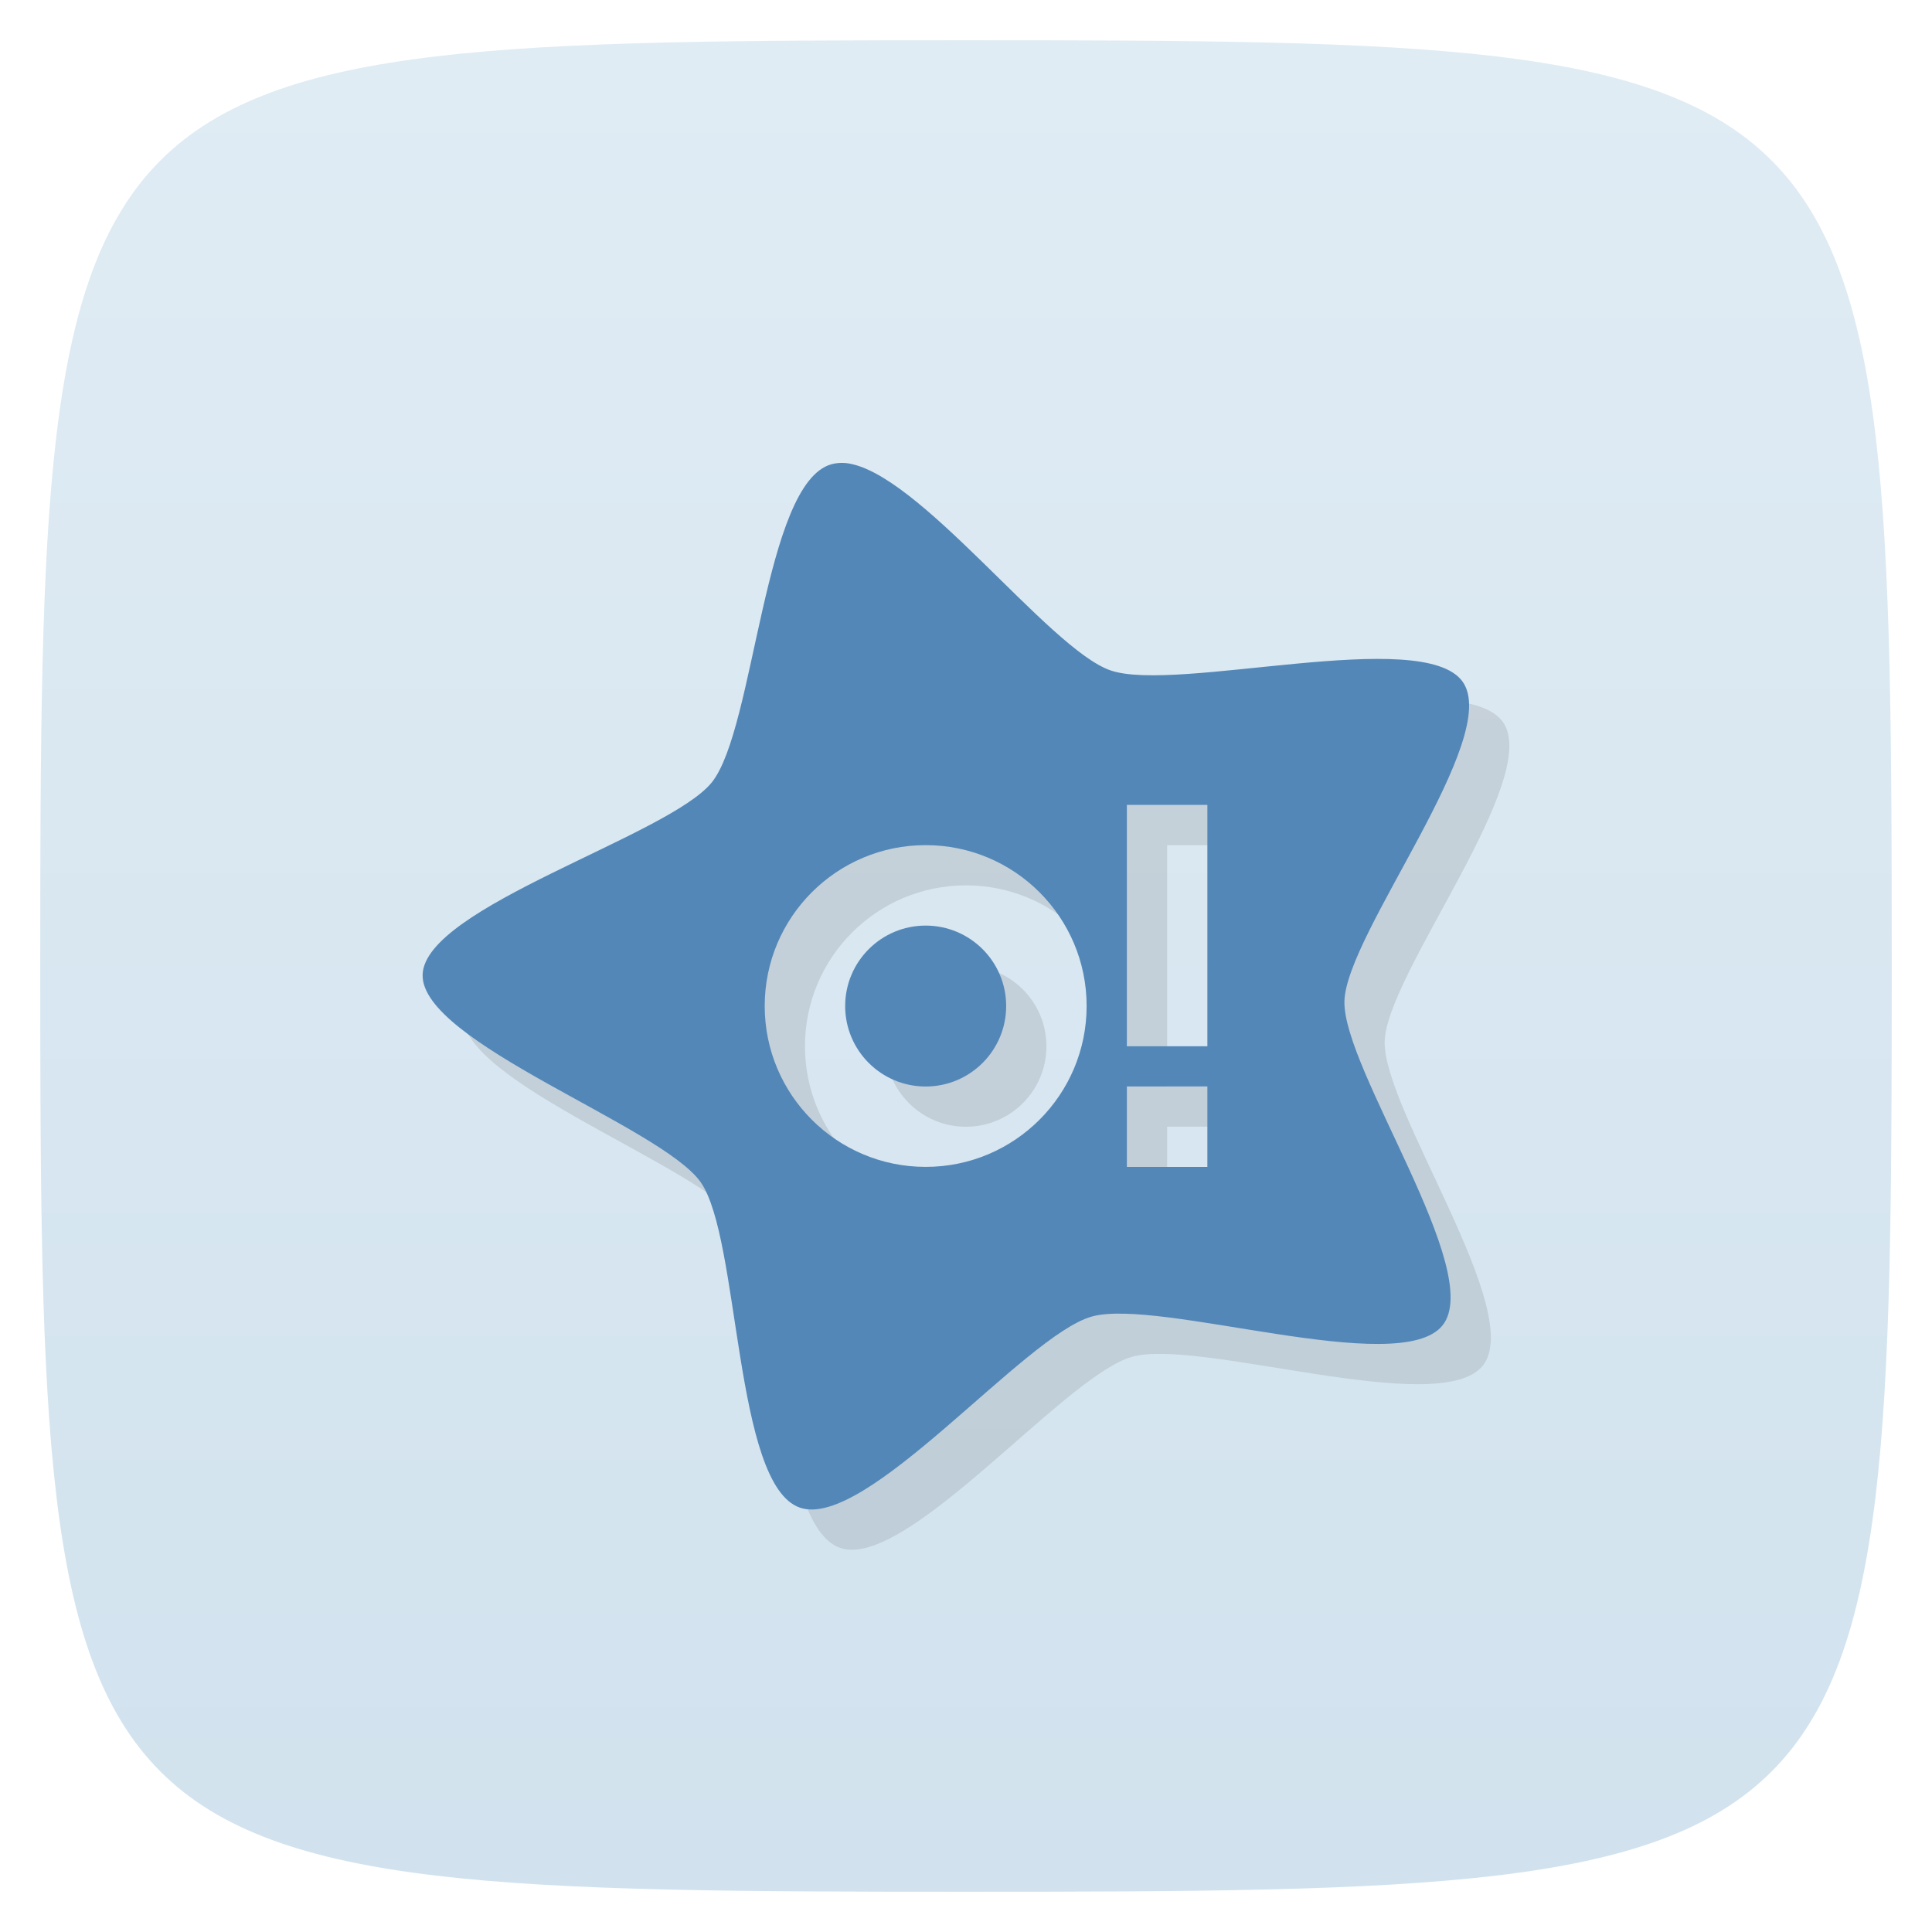 <svg viewBox="0 0 48 48" xmlns="http://www.w3.org/2000/svg" xmlns:xlink="http://www.w3.org/1999/xlink">
  <linearGradient id="a" gradientUnits="userSpaceOnUse" x1="1" x2="47">
    <stop offset="0" stop-color="#d1e2ee"/>
    <stop offset="1" stop-color="#e0ecf4"/>
  </linearGradient>
  <path d="m24 1c22.703 0 23 .297 23 23 0 22.703-.297 23-23 23-22.703 0-23-.297-23-23 0-22.703.297-23 23-23z" fill="url(#a)" transform="matrix(0 -1 1 0 0 48)"/>
  <path d="m21.998 12.504c-.119-.011-.239.002-.344.031-1.677.473-1.9 6.569-2.968 7.901-1.068 1.332-7.135 3.096-7.186 4.778-.051 1.682 5.919 3.763 6.905 5.153.986 1.389.823 7.522 2.468 8.09 1.646.566 5.572-4.274 7.249-4.747 1.677-.473 7.649 1.55 8.717.219 1.068-1.332-2.488-6.375-2.437-8.06.051-1.682 3.923-6.542 2.937-7.932-.986-1.389-7.103.285-8.748-.281-1.543-.531-4.808-4.988-6.593-5.153zm6.999 8.494h2v5.996h-2zm-4.999.999c2.209 0 3.999 1.79 3.999 3.997 0 2.208-1.791 3.997-3.999 3.997-2.209 0-3.999-1.79-3.999-3.997 0-2.208 1.791-3.997 3.999-3.997zm0 1.999c-1.104 0-2 .895-2 1.999 0 1.104.895 1.999 2 1.999 1.104 0 2-.895 2-1.999 0-1.104-.895-1.999-2-1.999zm4.999 3.997h2v1.999h-2z" opacity=".1"/>
  <path d="m20.998 11.504c-.119-.011-.239.002-.344.031-1.677.473-1.9 6.569-2.968 7.901-1.068 1.332-7.135 3.096-7.186 4.778-.051 1.682 5.919 3.763 6.905 5.153.986 1.389.823 7.522 2.468 8.09 1.646.566 5.572-4.274 7.249-4.747 1.677-.473 7.649 1.55 8.717.219 1.068-1.332-2.488-6.375-2.437-8.06.051-1.682 3.923-6.542 2.937-7.932-.986-1.389-7.103.285-8.748-.281-1.543-.531-4.808-4.988-6.593-5.153zm6.999 8.494h2v5.996h-2zm-4.999.999c2.209 0 3.999 1.79 3.999 3.997 0 2.208-1.791 3.997-3.999 3.997-2.209 0-3.999-1.79-3.999-3.997 0-2.208 1.791-3.997 3.999-3.997zm0 1.999c-1.104 0-2 .895-2 1.999 0 1.104.895 1.999 2 1.999 1.104 0 2-.895 2-1.999 0-1.104-.895-1.999-2-1.999zm4.999 3.997h2v1.999h-2z" fill="#5387b8"/>
</svg>
